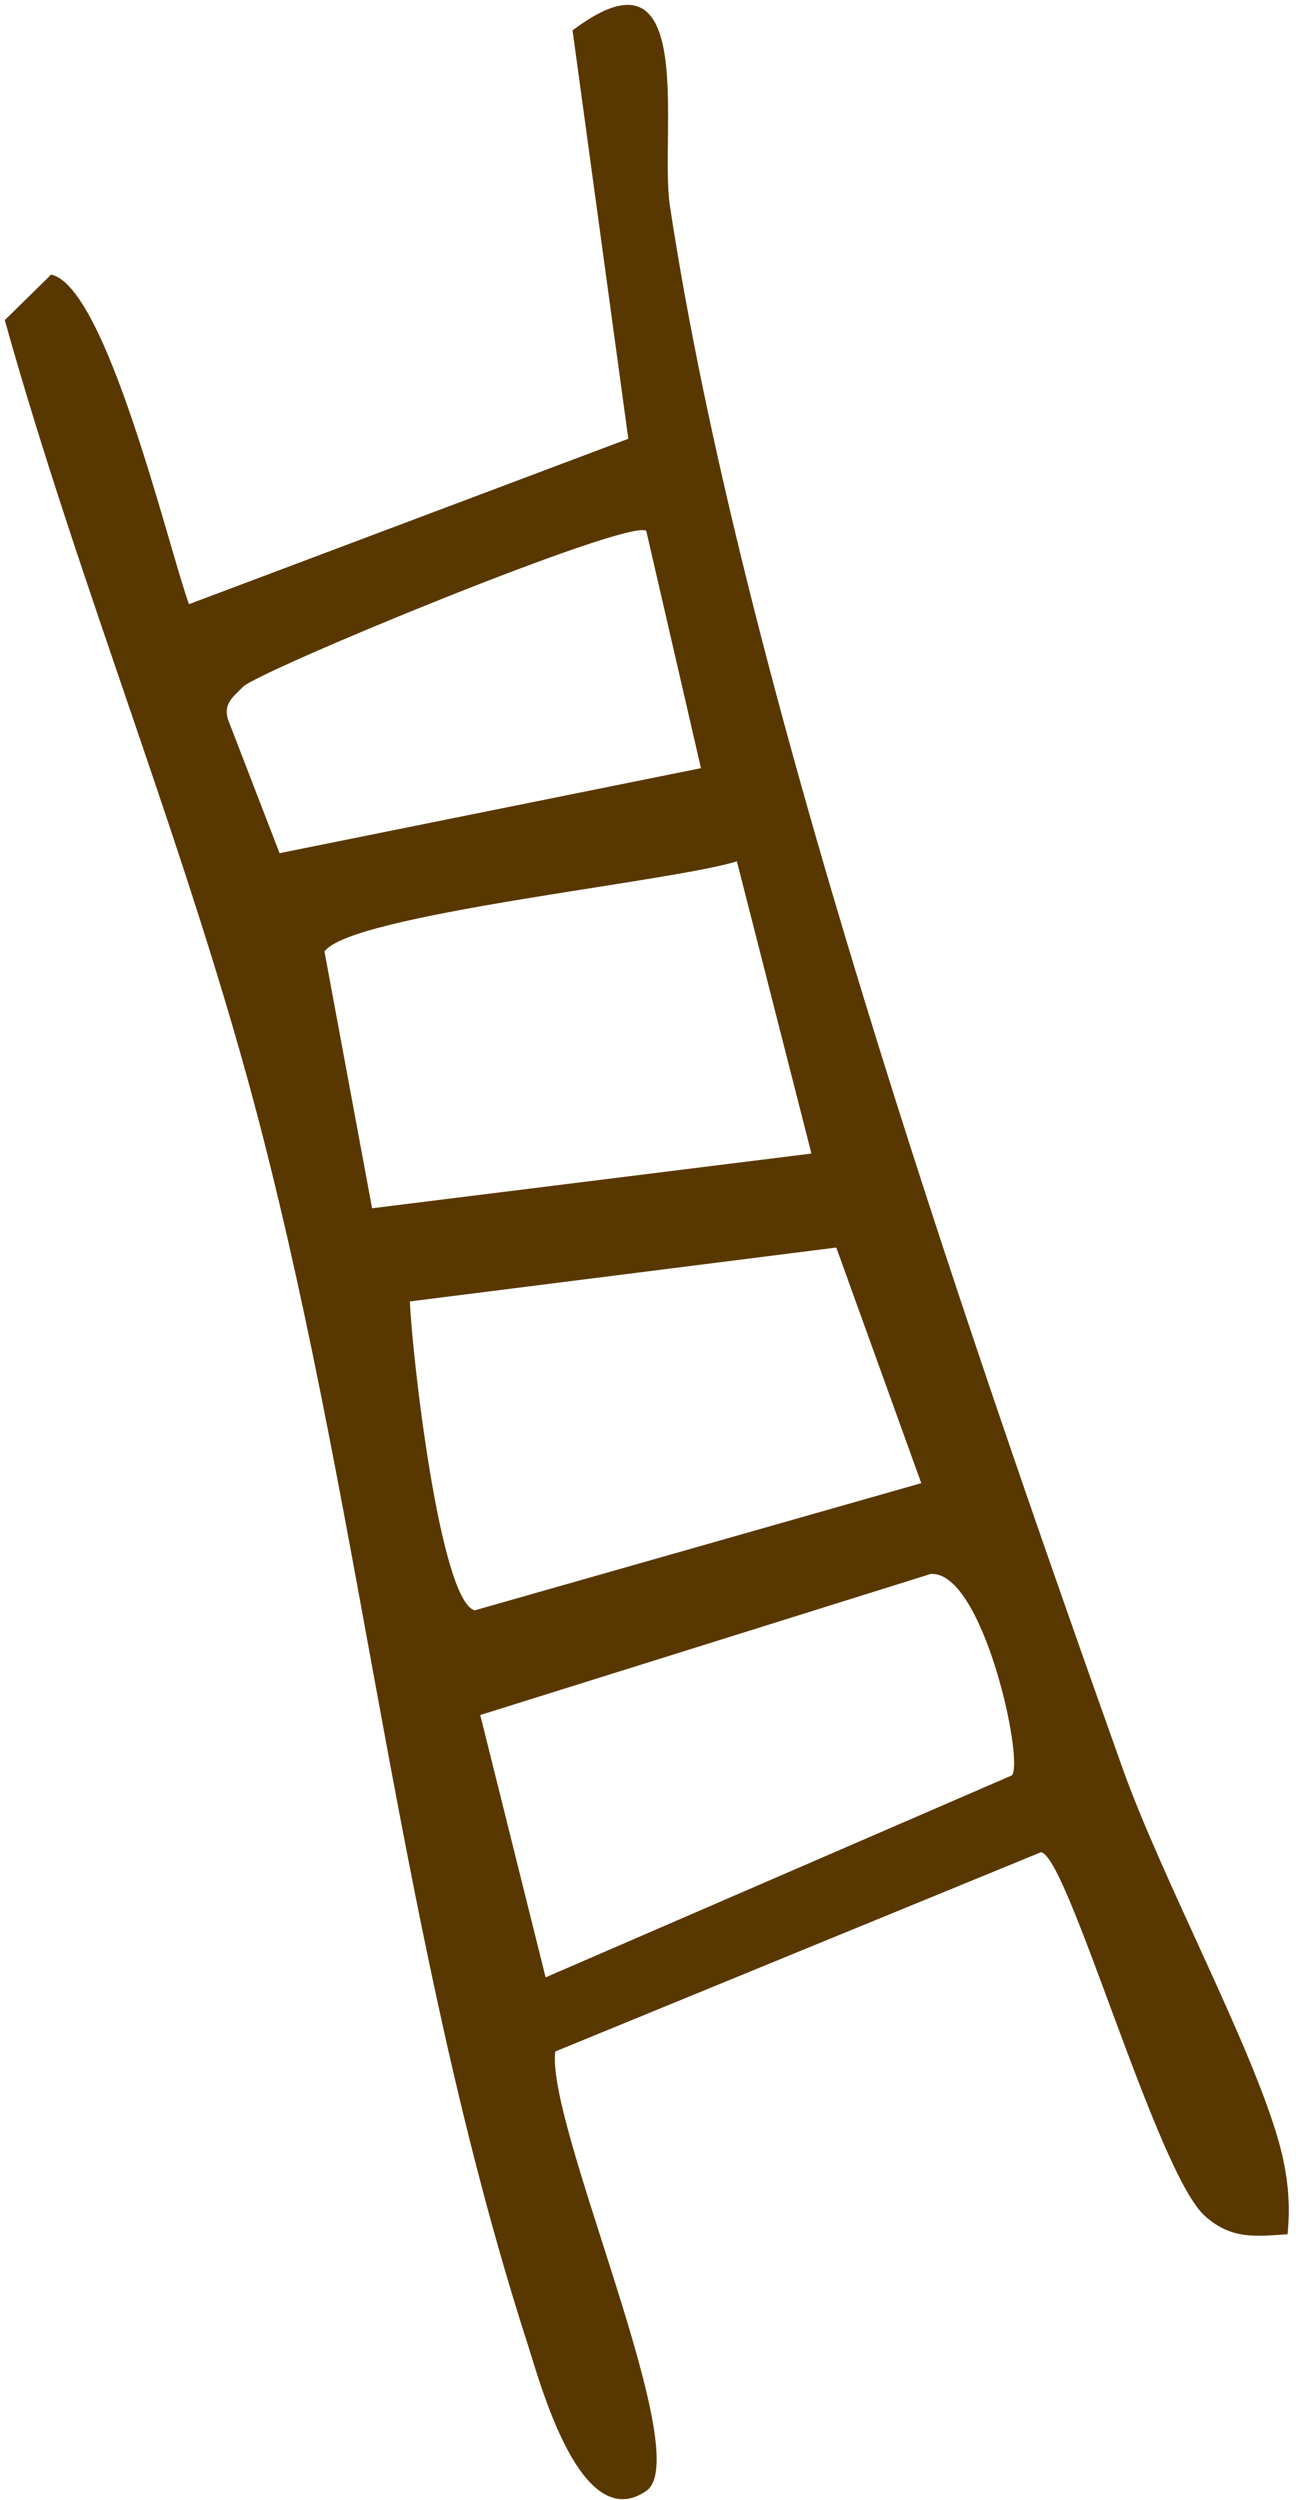 <svg width="154" height="297" viewBox="0 0 154 297" fill="none" xmlns="http://www.w3.org/2000/svg">
<path d="M152.992 265.41C149.171 265.658 146.342 266.055 143.191 263.251C137.435 258.165 126.864 220.325 123.688 220.028L65.974 243.699C64.932 252.656 82.748 291.736 76.817 295.88C68.977 301.338 64.113 282.803 62.699 278.461C47.539 231.392 43.32 181.717 30.964 133.953C22.552 101.448 9.6 70.333 0.568 38.027L6.077 32.618C12.652 34.032 19.922 64.701 22.453 71.772L74.659 52.121L68.034 3.612C83.095 -7.777 78.331 15.969 79.596 24.405C88.058 80.308 114.111 155.912 133.365 209.979C138.129 223.353 148.724 242.88 151.975 254.492C152.992 258.164 153.389 261.638 152.992 265.435V265.41ZM76.793 63.063C74.733 61.525 30.641 79.737 28.855 81.598C27.713 82.814 26.522 83.534 27.093 85.469L33.222 101.349L83.293 91.25L76.793 63.063ZM87.561 102.317C79.621 104.798 41.608 108.619 38.556 113.036L44.214 143.53L96.419 137.03L87.561 102.317ZM109.471 176.184L99.372 148.195L48.705 154.597C48.928 160.552 52.228 190.054 56.397 191.295L109.471 176.184ZM120.239 210.897C121.728 209.185 116.766 186.431 110.563 186.977L57.067 203.726L64.833 234.89L120.239 210.897Z" fill="#593700"/>
</svg>
